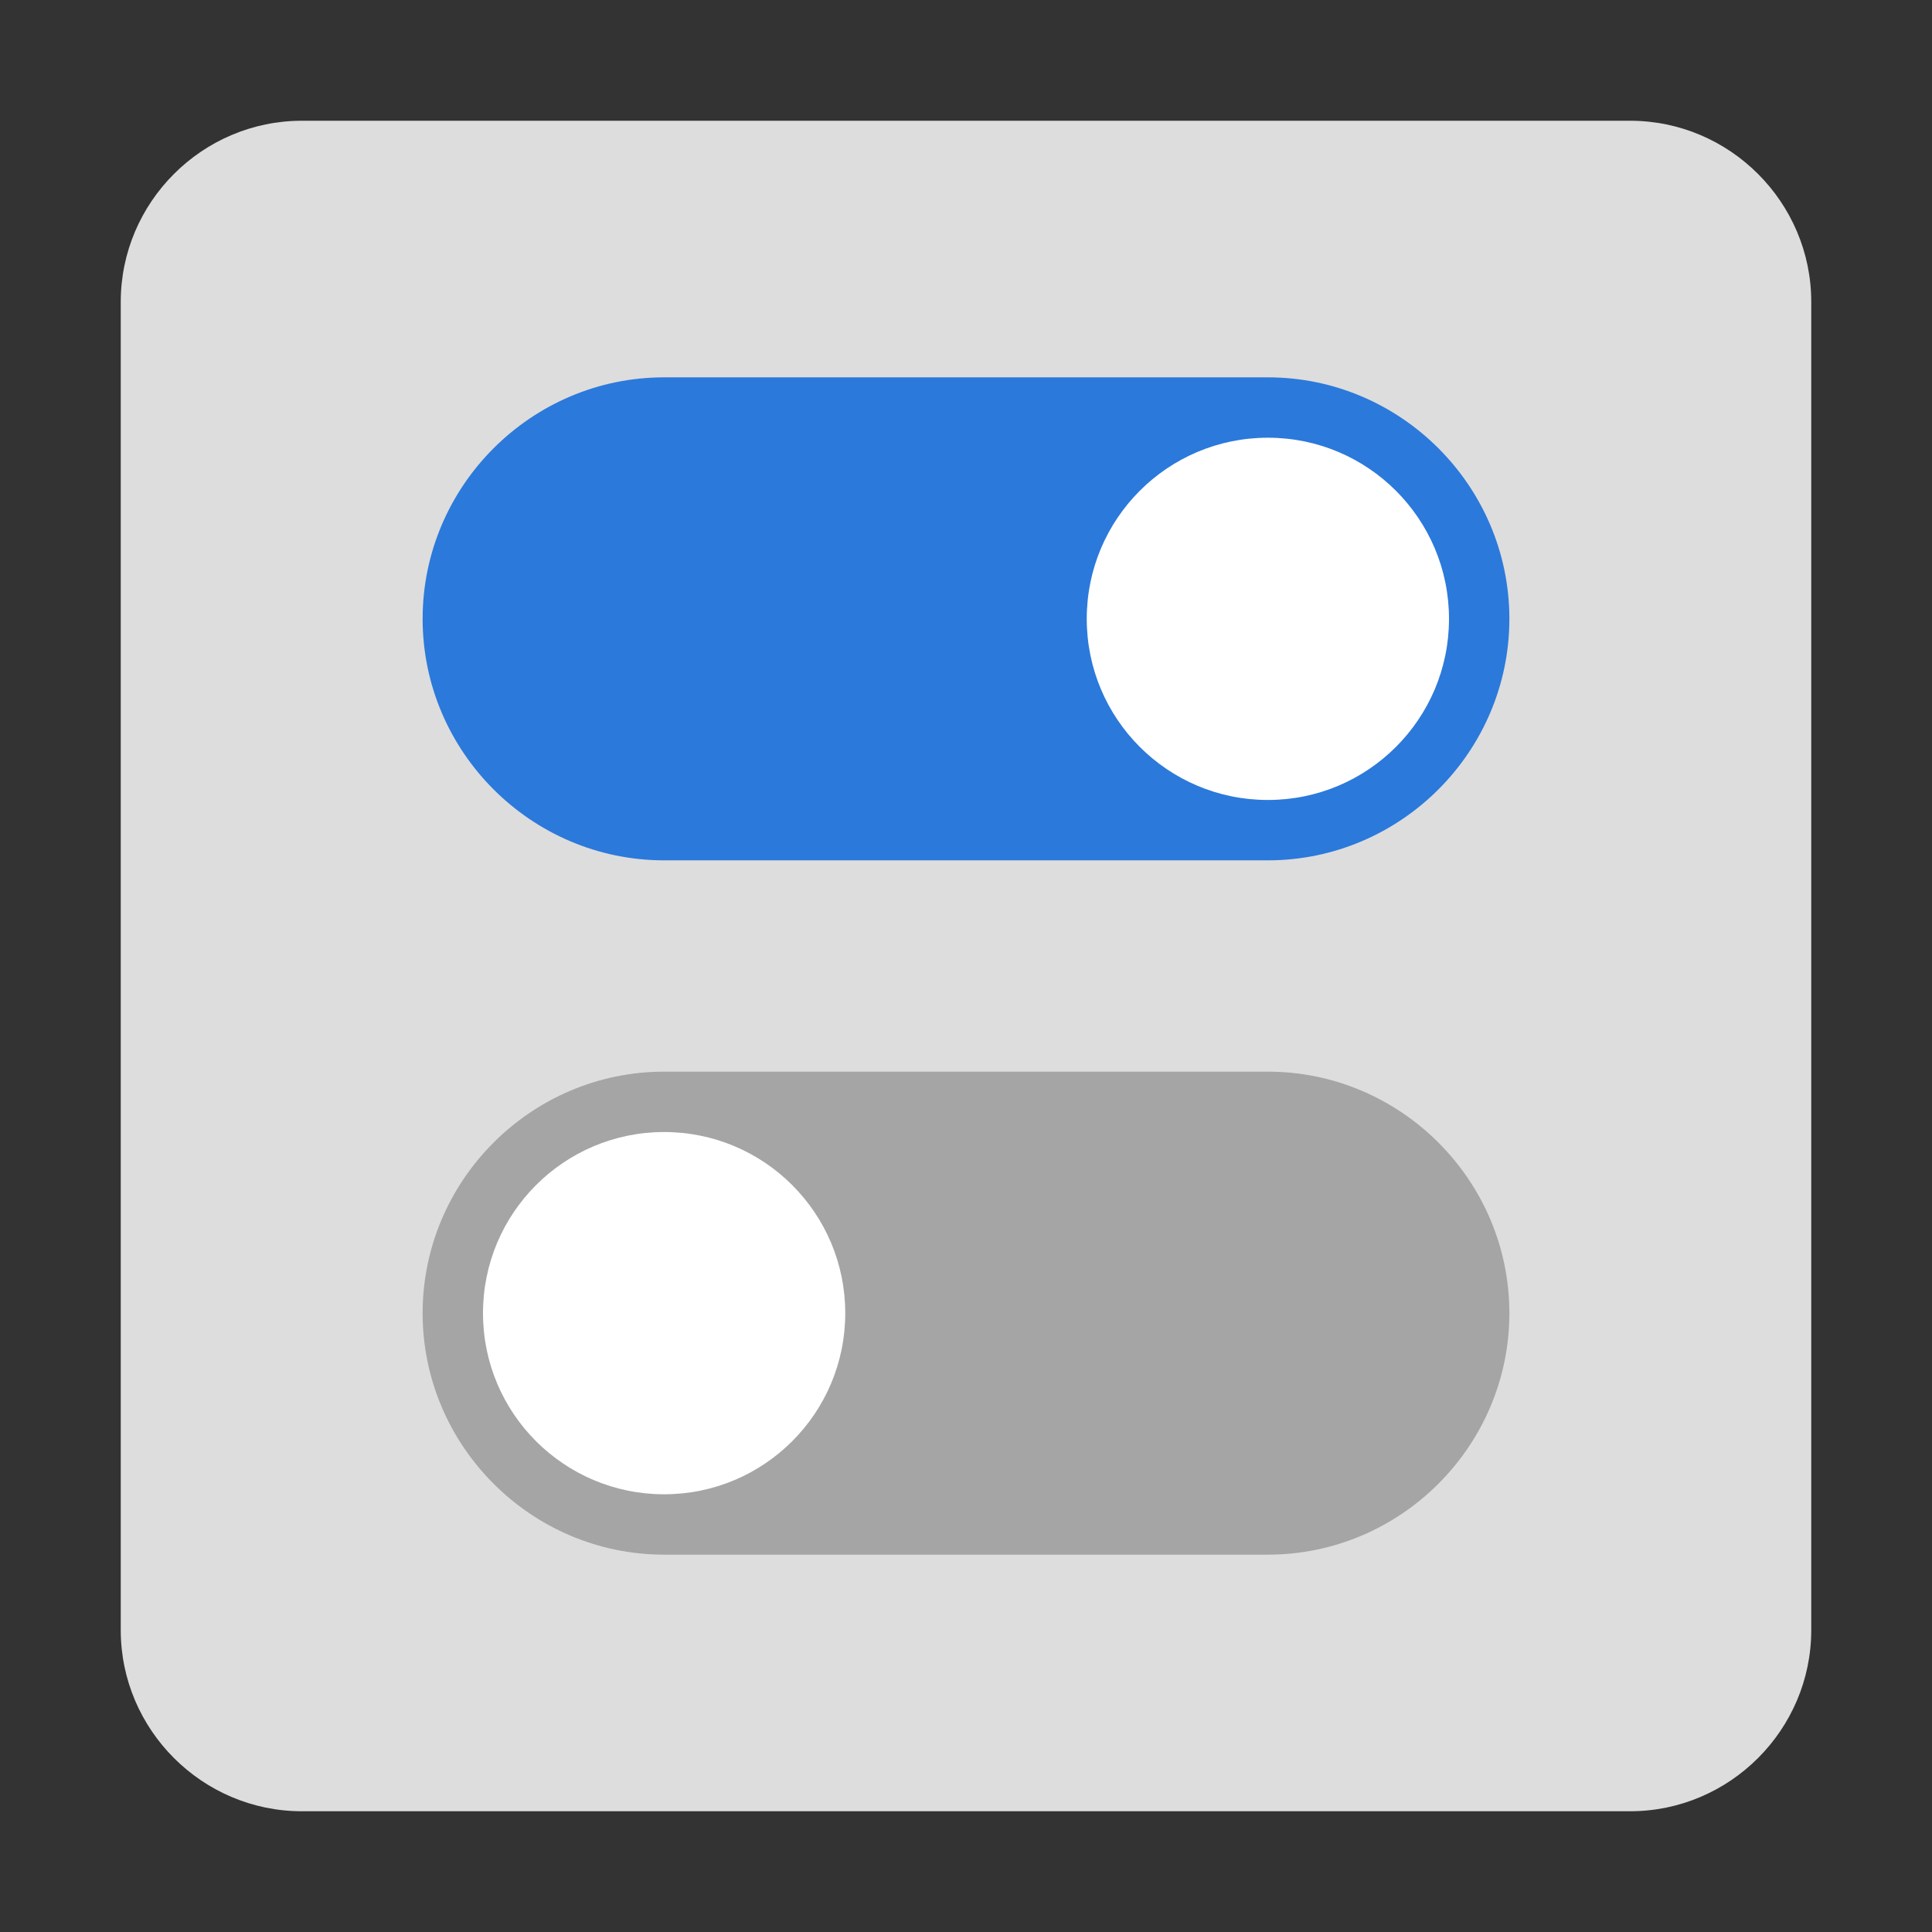 <?xml version="1.0" encoding="utf-8"?>
<!-- Generator: Adobe Illustrator 24.0.0, SVG Export Plug-In . SVG Version: 6.00 Build 0)  -->
<svg version="1.1" id="控制中心" xmlns="http://www.w3.org/2000/svg" xmlns:xlink="http://www.w3.org/1999/xlink" x="0px"
	 y="0px" viewBox="0 0 128 128" enable-background="new 0 0 128 128" xml:space="preserve">
<rect x="0" y="0" width="128" height="128" fill="#333333" stroke="none"/>
<title>128</title>
<g id="_128">
	<path fill="#DDDDDD" d="M20,8h88c6.6,0,12,5.4,12,12v88c0,6.6-5.4,12-12,12H20c-6.6,0-12-5.4-12-12V20C8,13.4,13.4,8,20,8z"/>
	<path fill="#A5A5A5" d="M44,71h40c8.8,0,16,7.2,16,16l0,0c0,8.8-7.2,16-16,16H44c-8.8,0-16-7.2-16-16l0,0C28,78.2,35.2,71,44,71z"
		/>
	<path fill="#2B79DB" d="M44,25h40c8.8,0,16,7.2,16,16l0,0c0,8.8-7.2,16-16,16H44c-8.8,0-16-7.2-16-16l0,0C28,32.2,35.2,25,44,25z"
		/>
	<circle fill="#FFFFFF" cx="84" cy="41" r="12"/>
	<circle fill="#FFFFFF" cx="44" cy="87" r="12"/>
</g>
</svg>
